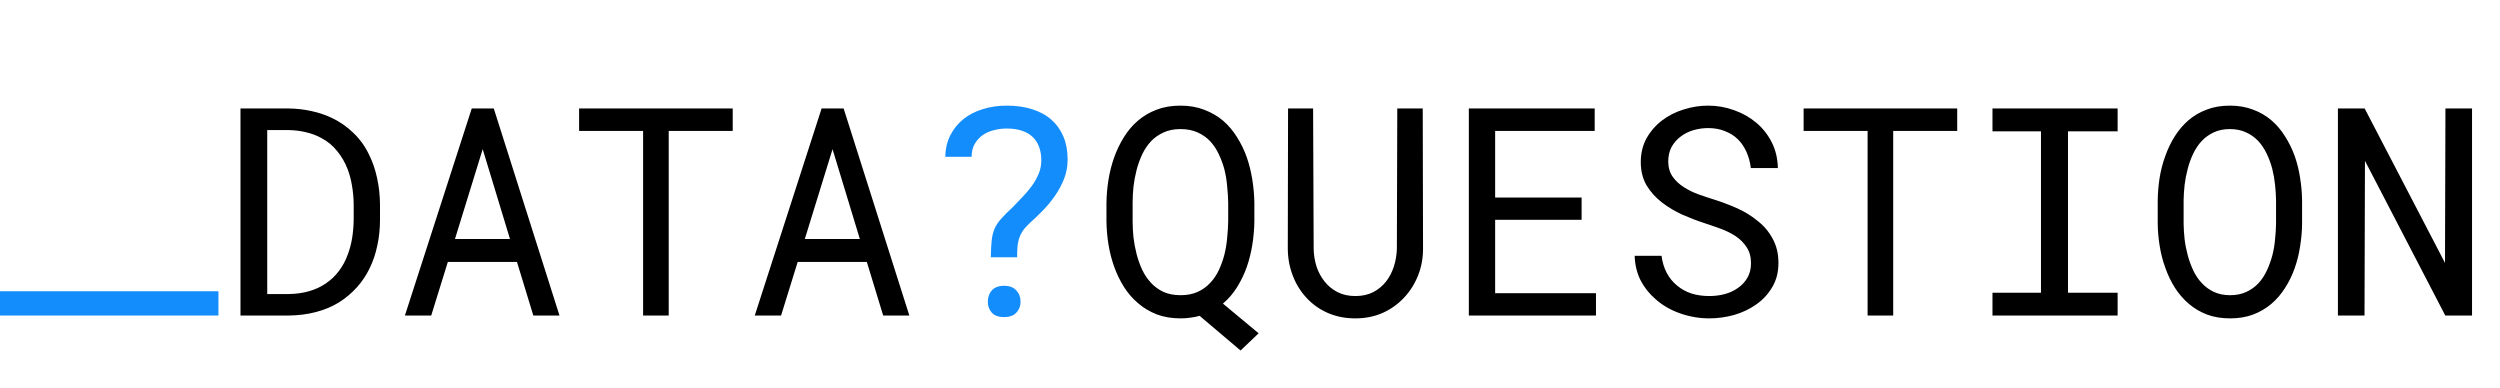 <svg width="103" height="16" viewBox="0 0 103 16" fill="none" xmlns="http://www.w3.org/2000/svg">
<path d="M9.908 13V4.469H11.883C12.215 4.473 12.527 4.508 12.82 4.574C13.117 4.637 13.391 4.727 13.641 4.844C13.988 5.004 14.295 5.215 14.56 5.477C14.83 5.734 15.045 6.033 15.205 6.373C15.35 6.662 15.459 6.979 15.533 7.322C15.611 7.666 15.652 8.033 15.656 8.424V9.051C15.656 9.426 15.619 9.781 15.545 10.117C15.475 10.453 15.371 10.762 15.234 11.043C15.094 11.336 14.916 11.602 14.701 11.84C14.486 12.078 14.246 12.281 13.98 12.449C13.699 12.625 13.381 12.76 13.025 12.854C12.674 12.947 12.293 12.996 11.883 13H9.908ZM11.01 5.359V12.115H11.883C12.195 12.111 12.479 12.072 12.732 11.998C12.99 11.924 13.219 11.818 13.418 11.682C13.629 11.541 13.81 11.369 13.963 11.166C14.119 10.959 14.242 10.729 14.332 10.475C14.41 10.268 14.469 10.045 14.508 9.807C14.547 9.564 14.568 9.312 14.572 9.051V8.412C14.568 8.146 14.545 7.893 14.502 7.65C14.463 7.404 14.402 7.176 14.32 6.965C14.215 6.691 14.072 6.445 13.893 6.227C13.717 6.004 13.5 5.824 13.242 5.688C13.059 5.586 12.854 5.508 12.627 5.453C12.4 5.395 12.152 5.363 11.883 5.359H11.01ZM21.299 10.791H18.451L17.766 13H16.682L19.436 4.469H20.344L23.051 13H21.973L21.299 10.791ZM18.744 9.848H21.012L19.887 6.145L18.744 9.848ZM30.188 5.395H27.551V13H26.496V5.395H23.859V4.469H30.188V5.395ZM35.713 10.791H32.865L32.18 13H31.096L33.85 4.469H34.758L37.465 13H36.387L35.713 10.791ZM33.158 9.848H35.426L34.301 6.145L33.158 9.848ZM51.68 9.115C51.676 9.432 51.648 9.75 51.598 10.07C51.547 10.391 51.471 10.699 51.369 10.996C51.264 11.293 51.129 11.572 50.965 11.834C50.805 12.092 50.611 12.316 50.385 12.508L51.855 13.732L51.111 14.441L49.424 13.012C49.303 13.047 49.176 13.072 49.043 13.088C48.914 13.107 48.779 13.117 48.639 13.117C48.275 13.117 47.949 13.062 47.66 12.953C47.371 12.84 47.115 12.688 46.893 12.496C46.666 12.305 46.471 12.08 46.307 11.822C46.143 11.56 46.008 11.281 45.902 10.984C45.797 10.688 45.719 10.381 45.668 10.065C45.617 9.744 45.59 9.428 45.586 9.115V8.365C45.59 8.053 45.617 7.736 45.668 7.416C45.719 7.096 45.797 6.787 45.902 6.49C46.008 6.193 46.141 5.916 46.301 5.658C46.461 5.396 46.654 5.168 46.881 4.973C47.103 4.781 47.359 4.631 47.648 4.521C47.941 4.408 48.27 4.352 48.633 4.352C48.996 4.352 49.322 4.408 49.611 4.521C49.904 4.631 50.164 4.781 50.391 4.973C50.613 5.164 50.805 5.391 50.965 5.652C51.129 5.91 51.264 6.188 51.369 6.484C51.471 6.781 51.547 7.092 51.598 7.416C51.648 7.736 51.676 8.053 51.68 8.365V9.115ZM50.602 8.354C50.598 8.139 50.584 7.916 50.56 7.686C50.541 7.451 50.504 7.221 50.449 6.994C50.391 6.771 50.312 6.559 50.215 6.355C50.121 6.152 50.002 5.973 49.857 5.816C49.713 5.664 49.539 5.543 49.336 5.453C49.137 5.363 48.902 5.318 48.633 5.318C48.367 5.318 48.135 5.365 47.935 5.459C47.736 5.549 47.565 5.67 47.42 5.822C47.275 5.979 47.154 6.158 47.057 6.361C46.963 6.564 46.887 6.777 46.828 7C46.77 7.227 46.727 7.457 46.699 7.691C46.676 7.922 46.664 8.143 46.664 8.354V9.115C46.664 9.326 46.676 9.549 46.699 9.783C46.727 10.014 46.77 10.242 46.828 10.469C46.887 10.695 46.963 10.91 47.057 11.113C47.154 11.316 47.275 11.496 47.42 11.652C47.565 11.809 47.736 11.934 47.935 12.027C48.139 12.117 48.373 12.162 48.639 12.162C48.908 12.162 49.143 12.117 49.342 12.027C49.545 11.934 49.719 11.809 49.863 11.652C50.008 11.5 50.127 11.322 50.221 11.119C50.315 10.916 50.391 10.701 50.449 10.475C50.504 10.248 50.541 10.02 50.56 9.789C50.584 9.555 50.598 9.33 50.602 9.115V8.354ZM58.617 4.469L58.629 10.246C58.629 10.645 58.559 11.018 58.418 11.365C58.277 11.713 58.084 12.016 57.838 12.273C57.592 12.535 57.299 12.742 56.959 12.895C56.619 13.043 56.246 13.117 55.84 13.117C55.426 13.117 55.049 13.043 54.709 12.895C54.369 12.746 54.078 12.541 53.836 12.279C53.594 12.021 53.404 11.719 53.268 11.371C53.131 11.02 53.06 10.645 53.057 10.246L53.068 4.469H54.1L54.123 10.246C54.127 10.5 54.166 10.744 54.24 10.979C54.318 11.213 54.43 11.42 54.574 11.6C54.715 11.779 54.891 11.924 55.102 12.033C55.316 12.143 55.562 12.197 55.84 12.197C56.117 12.197 56.361 12.145 56.572 12.039C56.783 11.93 56.961 11.783 57.105 11.6C57.246 11.42 57.353 11.213 57.428 10.979C57.502 10.744 57.543 10.5 57.551 10.246L57.568 4.469H58.617ZM65.162 9.057H61.6V12.08H65.754V13H60.516V4.469H65.701V5.395H61.6V8.137H65.162V9.057ZM72.141 10.844C72.141 10.582 72.08 10.361 71.959 10.182C71.842 10.002 71.689 9.85 71.502 9.725C71.314 9.604 71.107 9.502 70.881 9.42C70.658 9.338 70.443 9.264 70.236 9.197C69.936 9.1 69.629 8.982 69.316 8.846C69.008 8.705 68.727 8.537 68.473 8.342C68.215 8.143 68.004 7.908 67.84 7.639C67.68 7.365 67.6 7.045 67.6 6.678C67.6 6.311 67.68 5.982 67.84 5.693C68.004 5.404 68.217 5.16 68.478 4.961C68.74 4.762 69.037 4.611 69.369 4.51C69.701 4.404 70.035 4.352 70.371 4.352C70.742 4.352 71.1 4.414 71.443 4.539C71.787 4.66 72.092 4.832 72.357 5.055C72.623 5.277 72.836 5.547 72.996 5.863C73.156 6.18 73.24 6.533 73.248 6.924H72.135C72.103 6.678 72.043 6.455 71.953 6.256C71.863 6.053 71.744 5.879 71.596 5.734C71.447 5.59 71.269 5.479 71.062 5.4C70.859 5.318 70.629 5.277 70.371 5.277C70.164 5.277 69.961 5.307 69.762 5.365C69.566 5.424 69.393 5.512 69.24 5.629C69.084 5.746 68.959 5.891 68.865 6.062C68.775 6.234 68.731 6.434 68.731 6.66C68.734 6.906 68.797 7.115 68.918 7.287C69.039 7.455 69.193 7.598 69.381 7.715C69.564 7.832 69.764 7.93 69.978 8.008C70.197 8.086 70.402 8.154 70.594 8.213C70.91 8.311 71.227 8.43 71.543 8.57C71.859 8.707 72.148 8.883 72.41 9.098C72.668 9.297 72.875 9.541 73.031 9.83C73.191 10.119 73.272 10.453 73.272 10.832C73.272 11.215 73.186 11.549 73.014 11.834C72.846 12.119 72.627 12.355 72.357 12.543C72.088 12.734 71.783 12.879 71.443 12.977C71.103 13.07 70.764 13.117 70.424 13.117C70.018 13.117 69.617 13.049 69.223 12.912C68.832 12.775 68.492 12.578 68.203 12.32C67.945 12.098 67.74 11.838 67.588 11.541C67.439 11.24 67.359 10.906 67.348 10.539H68.455C68.49 10.805 68.562 11.041 68.672 11.248C68.781 11.451 68.922 11.623 69.094 11.764C69.266 11.908 69.463 12.018 69.686 12.092C69.912 12.162 70.158 12.197 70.424 12.197C70.635 12.197 70.842 12.172 71.045 12.121C71.252 12.066 71.436 11.982 71.596 11.869C71.756 11.76 71.887 11.621 71.988 11.453C72.09 11.281 72.141 11.078 72.141 10.844ZM80.637 5.395H78V13H76.945V5.395H74.309V4.469H80.637V5.395ZM82.09 4.469H87.246V5.412H85.201V12.062H87.246V13H82.09V12.062H84.088V5.412H82.09V4.469ZM94.846 9.227C94.842 9.531 94.814 9.84 94.764 10.152C94.717 10.461 94.643 10.76 94.541 11.049C94.439 11.338 94.309 11.607 94.148 11.857C93.992 12.107 93.805 12.326 93.586 12.514C93.367 12.701 93.115 12.85 92.83 12.959C92.549 13.065 92.232 13.117 91.881 13.117C91.529 13.117 91.211 13.065 90.926 12.959C90.644 12.85 90.394 12.701 90.176 12.514C89.957 12.326 89.768 12.107 89.607 11.857C89.447 11.604 89.316 11.332 89.215 11.043C89.109 10.754 89.031 10.455 88.981 10.146C88.93 9.838 88.902 9.531 88.898 9.227V8.254C88.902 7.949 88.928 7.643 88.975 7.334C89.025 7.021 89.103 6.721 89.209 6.432C89.311 6.143 89.439 5.873 89.596 5.623C89.756 5.369 89.945 5.146 90.164 4.955C90.383 4.768 90.633 4.621 90.914 4.516C91.199 4.406 91.518 4.352 91.869 4.352C92.221 4.352 92.539 4.406 92.824 4.516C93.109 4.621 93.361 4.768 93.58 4.955C93.799 5.143 93.986 5.363 94.143 5.617C94.303 5.867 94.436 6.137 94.541 6.426C94.643 6.715 94.717 7.016 94.764 7.328C94.814 7.641 94.842 7.949 94.846 8.254V9.227ZM93.773 8.242C93.769 8.039 93.756 7.828 93.732 7.609C93.709 7.387 93.67 7.166 93.615 6.947C93.557 6.732 93.481 6.527 93.387 6.332C93.293 6.133 93.176 5.957 93.035 5.805C92.894 5.656 92.728 5.539 92.537 5.453C92.346 5.363 92.123 5.318 91.869 5.318C91.619 5.318 91.398 5.363 91.207 5.453C91.016 5.543 90.85 5.662 90.709 5.811C90.568 5.963 90.451 6.139 90.357 6.338C90.264 6.533 90.189 6.738 90.135 6.953C90.076 7.172 90.033 7.393 90.006 7.615C89.982 7.834 89.969 8.043 89.965 8.242V9.227C89.969 9.426 89.982 9.637 90.006 9.859C90.033 10.082 90.076 10.301 90.135 10.516C90.193 10.734 90.269 10.943 90.363 11.143C90.457 11.342 90.574 11.516 90.715 11.664C90.856 11.816 91.022 11.938 91.213 12.027C91.404 12.117 91.627 12.162 91.881 12.162C92.135 12.162 92.357 12.117 92.549 12.027C92.744 11.938 92.912 11.816 93.053 11.664C93.189 11.516 93.303 11.344 93.393 11.148C93.486 10.949 93.562 10.74 93.621 10.521C93.676 10.307 93.713 10.088 93.732 9.865C93.756 9.643 93.769 9.43 93.773 9.227V8.242ZM101.848 13H100.746L97.436 6.625L97.418 13H96.322V4.469H97.424L100.734 10.832L100.752 4.469H101.848V13Z" fill="black"/>
<path d="M40.822 10.598C40.826 10.316 40.838 10.086 40.857 9.906C40.877 9.723 40.918 9.559 40.98 9.414C41.043 9.273 41.133 9.139 41.25 9.01C41.367 8.877 41.523 8.721 41.719 8.541C41.852 8.404 41.986 8.264 42.123 8.119C42.264 7.975 42.393 7.822 42.51 7.662C42.623 7.506 42.717 7.34 42.791 7.164C42.865 6.988 42.902 6.803 42.902 6.607C42.902 6.404 42.873 6.225 42.815 6.068C42.76 5.908 42.678 5.773 42.568 5.664C42.447 5.543 42.295 5.451 42.111 5.389C41.928 5.326 41.717 5.295 41.478 5.295C41.295 5.295 41.115 5.318 40.94 5.365C40.768 5.408 40.615 5.477 40.482 5.57C40.346 5.668 40.236 5.791 40.154 5.939C40.072 6.084 40.031 6.258 40.031 6.461H38.947C38.951 6.133 39.02 5.838 39.152 5.576C39.285 5.314 39.465 5.092 39.691 4.908C39.914 4.729 40.178 4.592 40.482 4.498C40.791 4.4 41.123 4.352 41.478 4.352C41.873 4.352 42.225 4.402 42.533 4.504C42.846 4.602 43.109 4.746 43.324 4.938C43.539 5.129 43.703 5.361 43.816 5.635C43.93 5.908 43.986 6.221 43.986 6.572C43.986 6.854 43.938 7.119 43.84 7.369C43.742 7.615 43.617 7.848 43.465 8.066C43.312 8.289 43.141 8.496 42.949 8.688C42.762 8.879 42.576 9.057 42.393 9.221C42.275 9.334 42.184 9.441 42.117 9.543C42.055 9.645 42.008 9.748 41.977 9.854C41.945 9.959 41.926 10.072 41.918 10.193C41.91 10.31 41.906 10.445 41.906 10.598H40.822ZM40.699 12.432C40.699 12.244 40.754 12.088 40.863 11.963C40.977 11.838 41.145 11.775 41.367 11.775C41.59 11.775 41.758 11.838 41.871 11.963C41.988 12.088 42.047 12.244 42.047 12.432C42.047 12.611 41.988 12.762 41.871 12.883C41.758 13.004 41.59 13.065 41.367 13.065C41.145 13.065 40.977 13.004 40.863 12.883C40.754 12.762 40.699 12.611 40.699 12.432Z" fill="#148DFC"/>
<line y1="12.5" x2="9" y2="12.5" stroke="#148DFC"/>
</svg>
